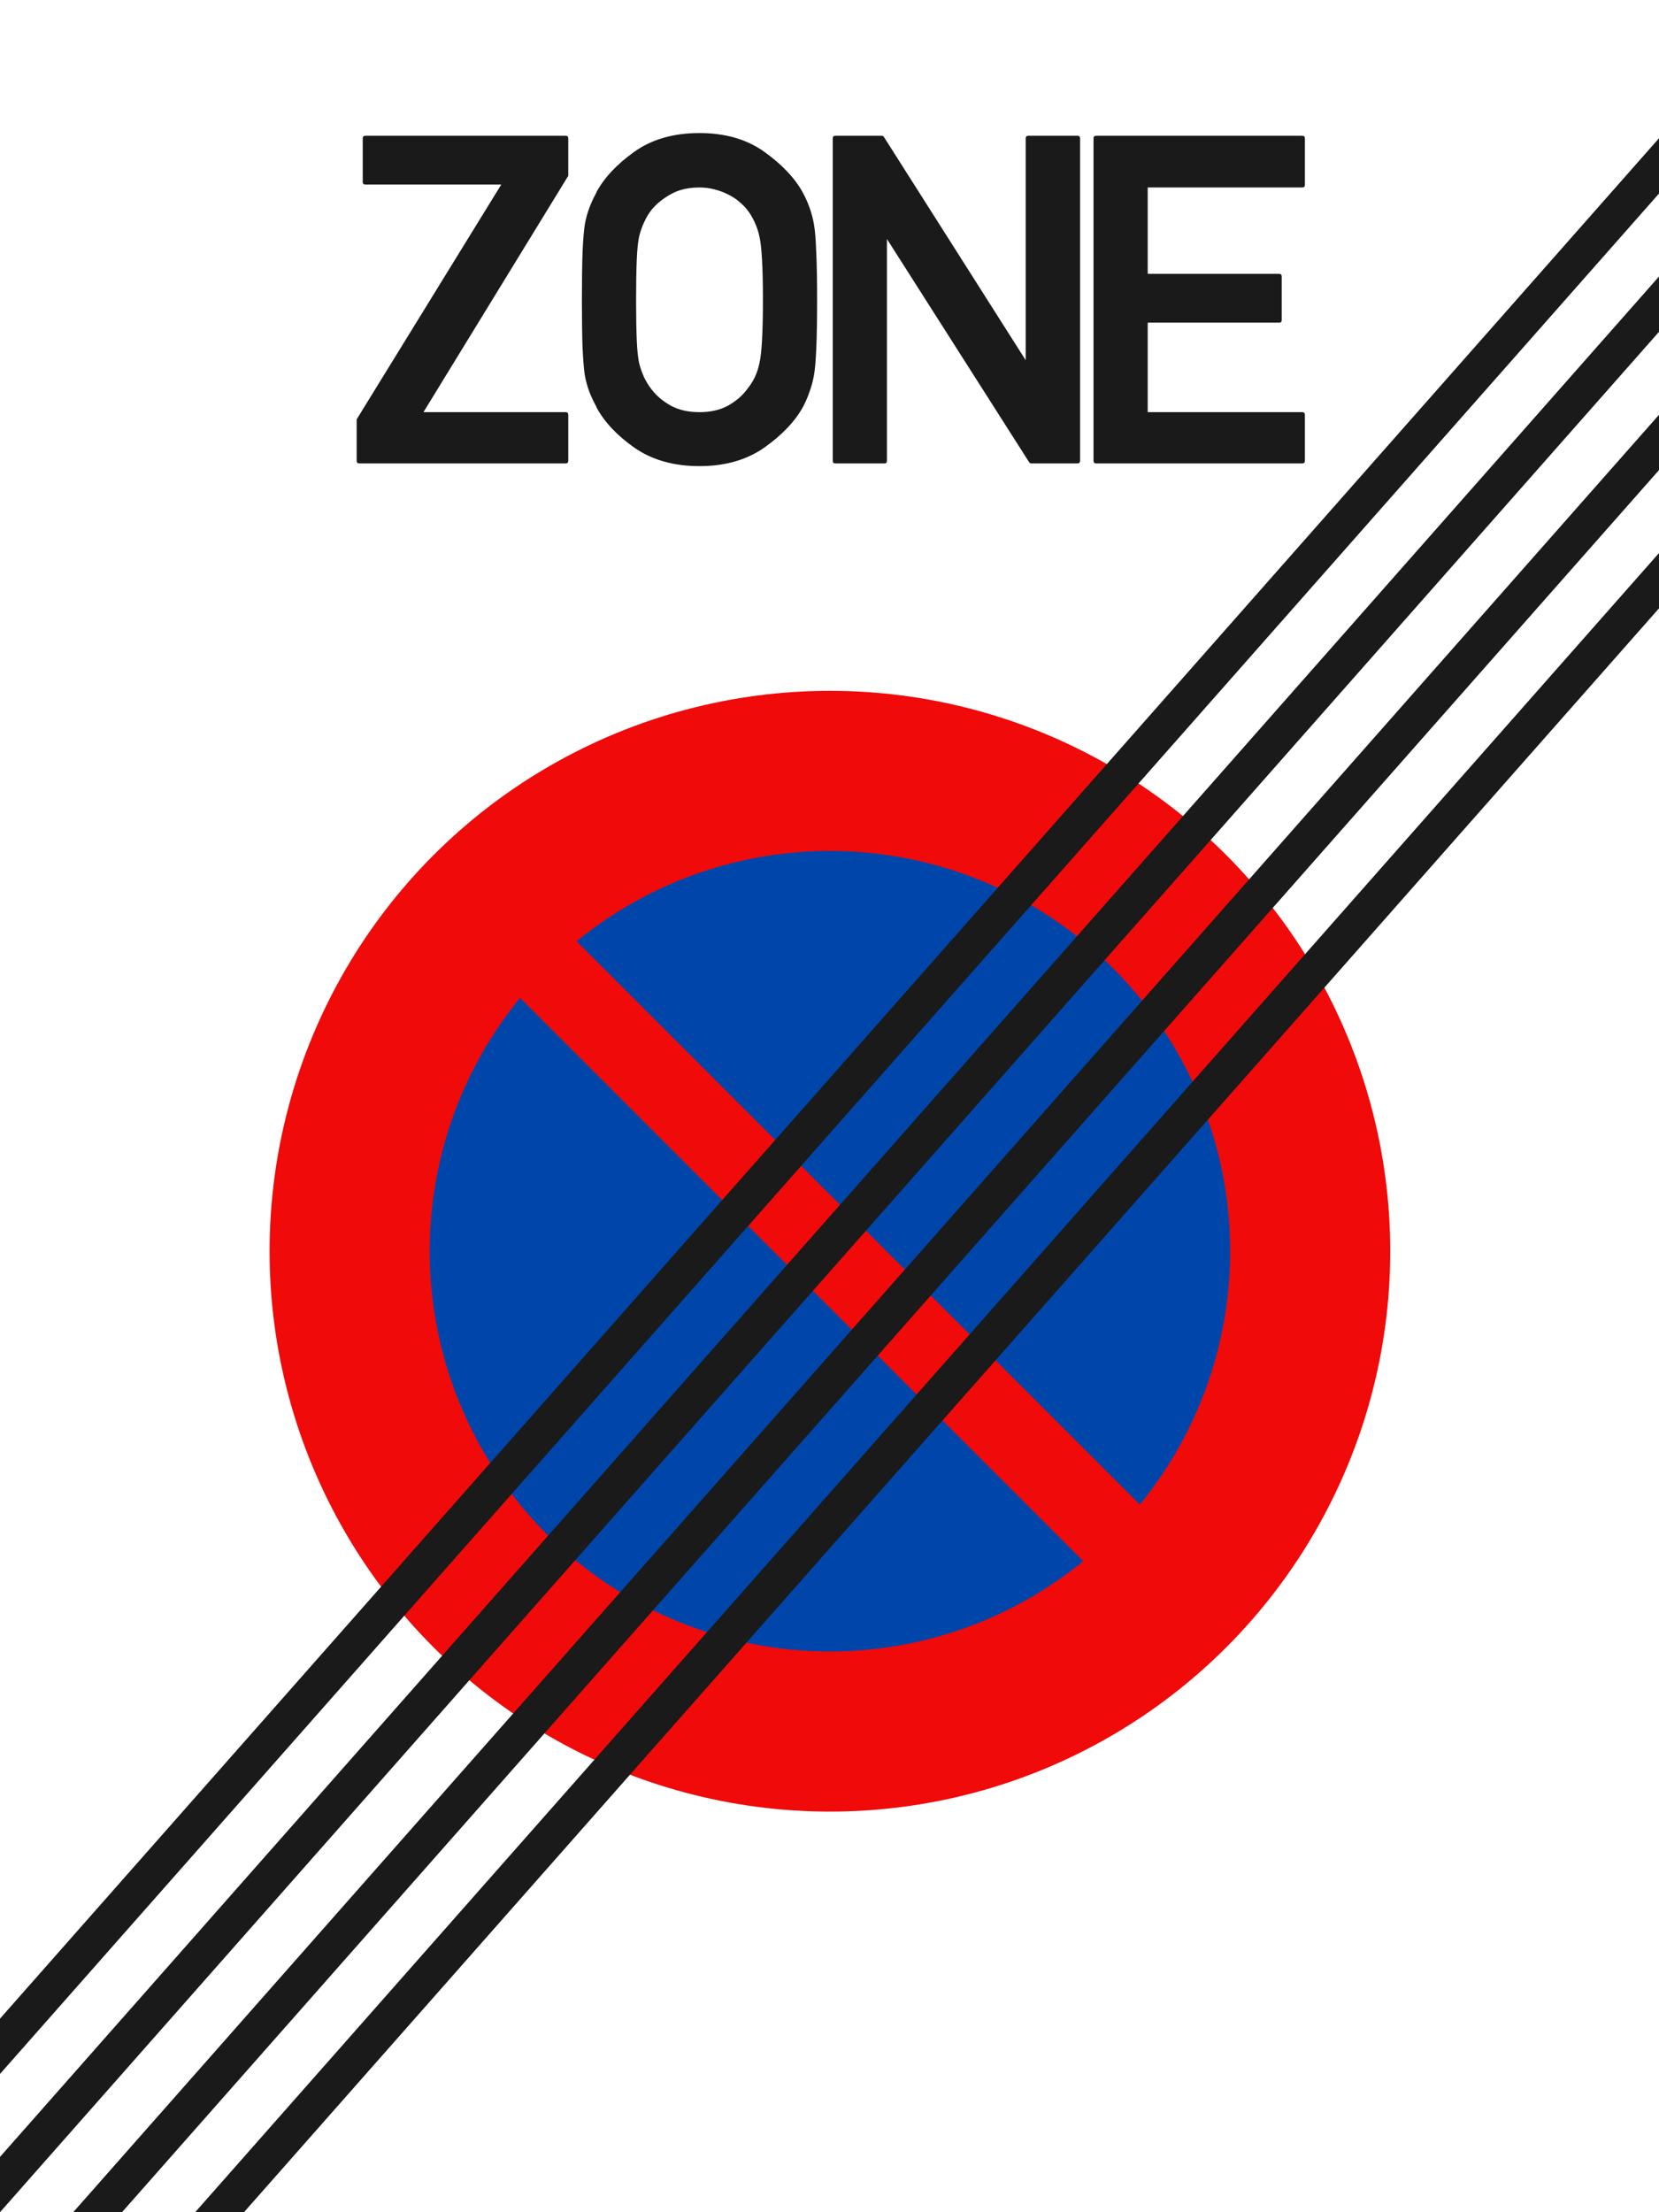 <?xml version="1.0" encoding="UTF-8" standalone="no"?>
<!-- Created with Inkscape (http://www.inkscape.org/) -->

<svg
   width="600mm"
   height="800mm"
   viewBox="0 0 600 800"
   version="1.1"
   id="svg848"
   inkscape:version="1.4 (86a8ad7, 2024-10-11)"
   sodipodi:docname="Vietnam_road_sign_RE9b.svg"
   xmlns:inkscape="http://www.inkscape.org/namespaces/inkscape"
   xmlns:sodipodi="http://sodipodi.sourceforge.net/DTD/sodipodi-0.dtd"
   xmlns="http://www.w3.org/2000/svg"
   xmlns:svg="http://www.w3.org/2000/svg"
   xmlns:rdf="http://www.w3.org/1999/02/22-rdf-syntax-ns#"
   xmlns:cc="http://creativecommons.org/ns#"
   xmlns:dc="http://purl.org/dc/elements/1.1/">
  <rect x="0" y="0" width="600" height="800" fill="#333333" stroke="none"/>
  <defs
     id="defs842" />
  <sodipodi:namedview
     id="base"
     pagecolor="#ffffff"
     bordercolor="#666666"
     borderopacity="1.0"
     inkscape:pageopacity="0.0"
     inkscape:pageshadow="2"
     inkscape:zoom="0.11"
     inkscape:cx="181.81818"
     inkscape:cy="3040.9091"
     inkscape:document-units="mm"
     inkscape:current-layer="layer1"
     showgrid="true"
     inkscape:snap-global="false"
     inkscape:window-width="1920"
     inkscape:window-height="991"
     inkscape:window-x="-9"
     inkscape:window-y="-9"
     inkscape:window-maximized="1"
     fit-margin-top="0"
     fit-margin-left="0"
     fit-margin-right="0"
     fit-margin-bottom="0"
     showguides="false"
     inkscape:showpageshadow="2"
     inkscape:pagecheckerboard="0"
     inkscape:deskcolor="#d1d1d1">
    <inkscape:grid
       id="grid1"
       units="mm"
       originx="0"
       originy="0"
       spacingx="1"
       spacingy="1"
       empcolor="#0099e5"
       empopacity="0.302"
       color="#0099e5"
       opacity="0.149"
       empspacing="5"
       enabled="true"
       visible="true" />
  </sodipodi:namedview>
  <g
     inkscape:label="Layer 1"
     inkscape:groupmode="layer"
     id="layer1"
     transform="translate(0,503)">
    <path
       style="display:inline;opacity:1;fill:#1a1a1a;fill-opacity:1;fill-rule:nonzero;stroke:none;stroke-width:0.087;stroke-linecap:round;stroke-linejoin:miter;stroke-miterlimit:10;stroke-dasharray:none;stroke-opacity:1;paint-order:stroke fill markers"
       d="m 329.357,-253 c -6.839,0.036 -15.439,2.345 -17.25,15.214 l -0.964,1.071 3,8.036 6.107,1.071 3.107,5.143 -2.143,5.036 v 1.071 l 7.071,3.964 v 2.143 l 7.072,7.072 17.357,-13.179 0.965,-1.071 2.035,-10.179 C 354.284,-244.266 345.117,-252.959 329.357,-253 Z m 30.428,40.714 -16.286,14.143 -1.928,1.071 c -0.967,15.099 -2.159,19.101 -5.143,25.5 -1.917,3.326 -8.677,8.072 -10.071,8.143 -2.703,0.188 -7.441,-2.134 -10.286,-3 -5.017,-1.347 -17.174,-6.942 -29.143,-7.285 -7.712,0.059 -16.175,1.829 -21.428,7.071 h -1.928 l -49.929,68.143 c -31.424,-14.957 -56.91,-12.265 -79.714,-0.965 l 6.107,6.107 c 31.218,-13.4 52.223,-5.669 68.893,1.072 l -11.3,15.696 c -10.205,-6.042 -21.84,-9.242 -33.699,-9.267 -36.688,-1.9e-4 -66.429,29.741 -66.429,66.429 1.1e-4,36.688 29.741,66.429 66.429,66.428 36.687,-9e-5 66.428,-29.741 66.428,-66.428 -0.032,-20.778 -9.786,-40.345 -26.358,-52.878 l 11.894,-16.122 c 36.446,22.429 40.787,40.116 47.678,57.214 h 9.214 l 7.929,22.286 h 89.799 c 5.156,32.211 32.937,55.911 65.558,55.928 36.687,-9e-5 66.428,-29.741 66.428,-66.428 1.9e-4,-36.688 -29.741,-66.429 -66.428,-66.429 -14.005,0.029 -27.643,4.484 -38.965,12.728 l -6.647,-9.855 c 11.94,-7.907 26.255,-12.516 41.648,-12.516 13.373,0.033 26.5,3.627 38.035,10.393 l -1.071,-7.178 c -11.067,-9.613 -23.728,-13.56 -37.5,-13.286 l -4.928,-15.214 -5.143,-2.035 c -1.529,4.894 -7.07,7.112 -9.107,7.178 -11.07,0.021 -12.629,-9.866 -13.179,-19.5 v -11.036 c -0.212,-3.019 -1.929,-7.178 -1.929,-7.178 -6.046,-23.861 -16.767,-41.763 -37.5,-58.929 z m -70.5,49.715 c 4.352,0.282 7.814,3.451 9.643,4.071 l 34.5,11.25 12.107,-11.25 20.357,31.607 v 4.072 l -45.643,13.179 -43.5,-25.5 h -26.179 l 14.929,-20.143 6.107,-3.215 3.107,5.143 6.214,-5.143 0.858,-1.928 c 0,0 6.51,-2.159 7.499,-2.143 z m -30.869,70.286 h 39.547 l 4.071,12.214 -25.286,0.964 3,25.393 -3.107,8.143 z m 125.167,14.437 6.869,10.184 c -13.097,12.388 -20.597,29.567 -20.778,47.593 h -13.103 c 0.032,-23.199 10.526,-43.943 27.012,-57.778 z m -219.655,10.206 c 7.992,0.015 15.855,2.017 22.882,5.826 L 167.844,-35.916 c -8.726,0.201 -15.697,7.33 -15.701,16.059 2.1e-4,8.876 7.196,16.071 16.072,16.071 8.876,7e-5 16.071,-7.195 16.072,-16.071 -0.011,-5.986 -3.337,-11.474 -8.646,-14.239 l 17.531,-23.621 c 11.943,9.111 18.958,23.267 18.972,38.289 -1e-4,26.628 -21.586,48.214 -48.214,48.214 -26.628,1.7e-4 -48.215,-21.586 -48.215,-48.214 -2.2e-4,-26.628 21.586,-48.215 48.215,-48.215 z m 272.143,0 c 26.628,8e-5 48.214,21.587 48.214,48.215 -1.2e-4,26.628 -21.586,48.214 -48.214,48.214 -22.568,-0.018 -42.103,-15.688 -47.018,-37.714 h 23.048 c 4.037,7.397 11.792,12 20.22,12 12.722,0 23.036,-10.313 23.036,-23.036 0,-12.722 -10.313,-23.036 -23.036,-23.036 -4.406,0.009 -8.716,1.28 -12.421,3.664 l -12.613,-18.7 c 8.311,-6.217 18.406,-9.587 28.784,-9.607 z m -35.24,15.366 12.772,18.935 c -2.776,3.871 -4.283,8.508 -4.314,13.272 h -21.41 c 0.169,-11.971 4.786,-23.451 12.952,-32.206 z"
       id="path59113"
       inkscape:connector-curvature="0" />
    <rect
       style="display:inline;fill:#ffffff;fill-opacity:1;fill-rule:nonzero;stroke:none;stroke-width:2.937;stroke-linecap:butt;stroke-linejoin:miter;stroke-miterlimit:10;stroke-dasharray:none;stroke-opacity:1;paint-order:stroke fill markers"
       id="rect1393"
       width="600"
       height="800"
       x="5.6843419e-14"
       y="-503" />
    <path
       cx="150"
       cy="147"
       r="150"
       id="path8376"
       style="display:inline;fill:#d35f5f;fill-opacity:1;fill-rule:nonzero;stroke:none;stroke-width:3.923;stroke-linecap:butt;stroke-linejoin:miter;stroke-miterlimit:4;stroke-dasharray:none;stroke-opacity:1;paint-order:stroke fill markers"
       d=""
       inkscape:connector-curvature="0" />
    <g
       transform="matrix(1,0,0,1,-290.778,824.333)"
       id="g924"
       style="font-style:normal;font-variant:normal;font-weight:bold;font-stretch:normal;font-size:159.076px;line-height:0;font-family:Giaothong2;-inkscape-font-specification:'Giaothong2 Bold';letter-spacing:0px;word-spacing:0px;display:inline;fill:#000000;fill-opacity:1;stroke:none;stroke-width:0.829"
       aria-label="TRẠM">
      <g
         id="g922"
         style="font-style:normal;font-variant:normal;font-weight:bold;font-stretch:normal;font-size:161.347px;line-height:0;font-family:Giaothong2;-inkscape-font-specification:'Giaothong2 Bold';letter-spacing:3.356px;word-spacing:0px;fill:#000000;fill-opacity:1;stroke:none;stroke-width:0.696"
         aria-label="TRẠM" />
    </g>
    <g
       id="g2"
       transform="matrix(0.579,0,0,0.579,96.921,-19.257)">
      <circle
         style="opacity:1;fill:#f00a0a;fill-opacity:1;fill-rule:nonzero;stroke:none;stroke-width:315.815;stroke-linecap:round;stroke-linejoin:round;stroke-miterlimit:4;stroke-dasharray:none;stroke-opacity:1;paint-order:stroke fill markers"
         id="path815"
         cx="351"
         cy="-54"
         r="350" />
      <circle
         cy="-54"
         cx="351"
         id="circle817"
         style="opacity:1;fill:#0046aa;fill-opacity:1;fill-rule:nonzero;stroke:none;stroke-width:225.582;stroke-linecap:round;stroke-linejoin:round;stroke-miterlimit:4;stroke-dasharray:none;stroke-opacity:1;paint-order:stroke fill markers"
         r="250" />
      <rect
         y="-129.989"
         x="261.378"
         height="680"
         width="50"
         id="rect818"
         style="display:inline;opacity:1;fill:#f00a0a;fill-opacity:1;fill-rule:nonzero;stroke:none;stroke-width:72.1;stroke-linecap:round;stroke-linejoin:round;stroke-miterlimit:4;stroke-dasharray:none;stroke-opacity:1;paint-order:stroke fill markers"
         transform="rotate(-45)" />
    </g>
    <g
       aria-label="ZONE"
       style="font-style:normal;font-variant:normal;font-weight:bold;font-stretch:normal;font-size:207.427px;line-height:0;font-family:Giaothong2;-inkscape-font-specification:'Giaothong2 Bold';letter-spacing:6.644px;word-spacing:0px;fill:#1a1a1a;fill-opacity:1;stroke:none;stroke-width:1.08"
       id="text844"
       transform="matrix(0.803,0,0,0.803,-1132.618,-301.285)">
      <path
         d="m 1786.754,-42.497 q -1.215,0 -1.215,-1.215 V -188.851 q 0,-1.215 1.215,-1.215 h 20.864 q 0.608,0 1.013,0.608 l 63.808,100.473 v -99.865 q 0,-1.215 1.215,-1.215 h 22.08 q 1.215,0 1.215,1.215 v 145.138 q 0,1.215 -1.215,1.215 h -20.763 q -0.608,0 -1.013,-0.608 l -64.011,-100.473 v 99.865 q 0,1.215 -1.114,1.215 z"
         style="font-style:normal;font-variant:normal;font-weight:bold;font-stretch:normal;font-family:Giaothong2;-inkscape-font-specification:'Giaothong2 Bold';letter-spacing:6.641px;fill:#1a1a1a;fill-opacity:1;stroke:none;stroke-width:1.08"
         id="path850"
         inkscape:connector-curvature="0" />
      <path
         d="m 1572.336,-42.497 q -1.215,0 -1.215,-1.215 v -18.636 l 65.125,-105.739 h -61.175 q -1.215,0 -1.215,-1.215 v -19.548 q 0,-1.215 1.215,-1.215 h 90.142 q 1.215,0 1.215,1.215 v 16.813 l -65.226,106.448 h 64.011 q 1.215,0 1.215,1.215 v 20.662 q 0,1.215 -1.215,1.215 z"
         style="font-style:normal;font-variant:normal;font-weight:bold;font-stretch:normal;font-family:Giaothong2;-inkscape-font-specification:'Giaothong2 Bold';letter-spacing:6.641px;fill:#1a1a1a;fill-opacity:1;stroke:none;stroke-width:1.08"
         id="path846"
         inkscape:connector-curvature="0" />
      <path
         d="m 1672.563,-116.231 q 0,-13.268 0.304,-21.674 0.405,-8.406 1.013,-12.255 0.709,-3.849 2.026,-7.394 1.317,-3.545 3.241,-6.989 h -0.101 q 5.267,-9.825 17.015,-18.231 11.85,-8.508 29.473,-8.508 17.421,0 29.271,8.508 11.951,8.609 17.218,18.231 3.748,6.887 5.064,14.382 0.709,3.849 1.013,12.255 0.405,8.406 0.405,21.674 0,26.03 -1.418,34.031 -0.709,3.95 -2.026,7.495 -1.215,3.545 -2.937,6.786 -5.368,9.723 -17.319,18.231 -11.951,8.406 -29.271,8.406 -17.522,0 -29.473,-8.406 -11.749,-8.305 -17.015,-18.231 h 0.101 q -1.924,-3.444 -3.241,-6.887 -1.317,-3.545 -2.026,-7.394 -0.608,-3.849 -1.013,-12.255 -0.304,-8.508 -0.304,-21.776 z m 24.409,0 q 0,11.04 0.304,18.231 0.304,7.09 1.114,10.533 0.81,3.14 2.228,6.28 1.519,3.038 3.342,5.368 3.241,4.254 8.609,7.292 5.368,2.937 12.964,2.937 7.495,0 12.863,-2.937 5.368,-3.038 8.508,-7.292 4.254,-5.165 5.571,-11.648 1.621,-6.482 1.621,-28.764 0,-11.04 -0.405,-18.13 -0.405,-7.191 -1.215,-10.533 -0.709,-3.241 -2.127,-6.28 -1.418,-3.14 -3.342,-5.571 -1.519,-1.924 -3.747,-3.748 -2.127,-1.823 -4.862,-3.14 -2.735,-1.418 -5.976,-2.228 -3.241,-0.911 -6.887,-0.911 -7.596,0 -12.964,3.038 -5.368,3.038 -8.609,6.989 -1.924,2.431 -3.342,5.571 -1.418,3.038 -2.228,6.28 -0.81,3.444 -1.114,10.635 -0.304,7.191 -0.304,18.028 z"
         style="font-style:normal;font-variant:normal;font-weight:bold;font-stretch:normal;font-family:Giaothong2;-inkscape-font-specification:'Giaothong2 Bold';letter-spacing:6.641px;fill:#1a1a1a;fill-opacity:1;stroke:none;stroke-width:1.08"
         id="path848"
         inkscape:connector-curvature="0" />
      <path
         d="m 1904.208,-42.497 q -1.215,0 -1.215,-1.215 V -188.851 q 0,-1.215 1.215,-1.215 h 92.775 q 1.215,0 1.215,1.215 v 20.864 q 0,1.215 -1.215,1.215 h -69.581 v 38.893 h 59.149 q 1.215,0 1.215,1.215 v 19.649 q 0,1.114 -1.215,1.114 h -59.149 v 40.311 h 69.581 q 1.215,0 1.215,1.215 v 20.662 q 0,1.215 -1.215,1.215 z"
         style="font-style:normal;font-variant:normal;font-weight:bold;font-stretch:normal;font-family:Giaothong2;-inkscape-font-specification:'Giaothong2 Bold';letter-spacing:6.641px;fill:#1a1a1a;fill-opacity:1;stroke:none;stroke-width:1.08"
         id="path852"
         inkscape:connector-curvature="0" />
    </g>
    <path
       style="display:inline;fill:#1a1a1a;fill-opacity:1;fill-rule:nonzero;stroke:none;stroke-width:3.972;stroke-linecap:butt;stroke-linejoin:miter;stroke-miterlimit:3.864;stroke-dasharray:none;stroke-opacity:1;paint-order:stroke fill markers"
       d="m 600,-403 v 20 L 0,297 V 287.686 277 Z"
       id="rect7522"
       inkscape:connector-curvature="0"
       sodipodi:nodetypes="cccccc" />
    <path
       style="display:inline;fill:#1a1a1a;fill-opacity:1;fill-rule:nonzero;stroke:none;stroke-width:3.972;stroke-linecap:butt;stroke-linejoin:miter;stroke-miterlimit:3.864;stroke-dasharray:none;stroke-opacity:1;paint-order:stroke fill markers"
       d="m 600,-453 v 20 L 0,247 V 237.686 227 Z"
       id="rect7522-8"
       inkscape:connector-curvature="0"
       sodipodi:nodetypes="cccccc" />
    <path
       style="display:inline;fill:#1a1a1a;fill-opacity:1;fill-rule:nonzero;stroke:none;stroke-width:4.516;stroke-linecap:butt;stroke-linejoin:miter;stroke-miterlimit:3.864;stroke-dasharray:none;stroke-opacity:1;paint-order:stroke fill markers"
       d="m 600,-353 v 20 L 0,347 v -20 z"
       id="rect7522-82"
       inkscape:connector-curvature="0"
       sodipodi:nodetypes="ccccc" />
    <path
       style="display:inline;fill:#1a1a1a;fill-opacity:1;fill-rule:nonzero;stroke:none;stroke-width:4.516;stroke-linecap:butt;stroke-linejoin:miter;stroke-miterlimit:3.864;stroke-dasharray:none;stroke-opacity:1;paint-order:stroke fill markers"
       d="m 600,-283 v -20 L 0,377 v 20 z"
       id="rect7522-82-4"
       inkscape:connector-curvature="0"
       sodipodi:nodetypes="ccccc" />
  </g>
</svg>
